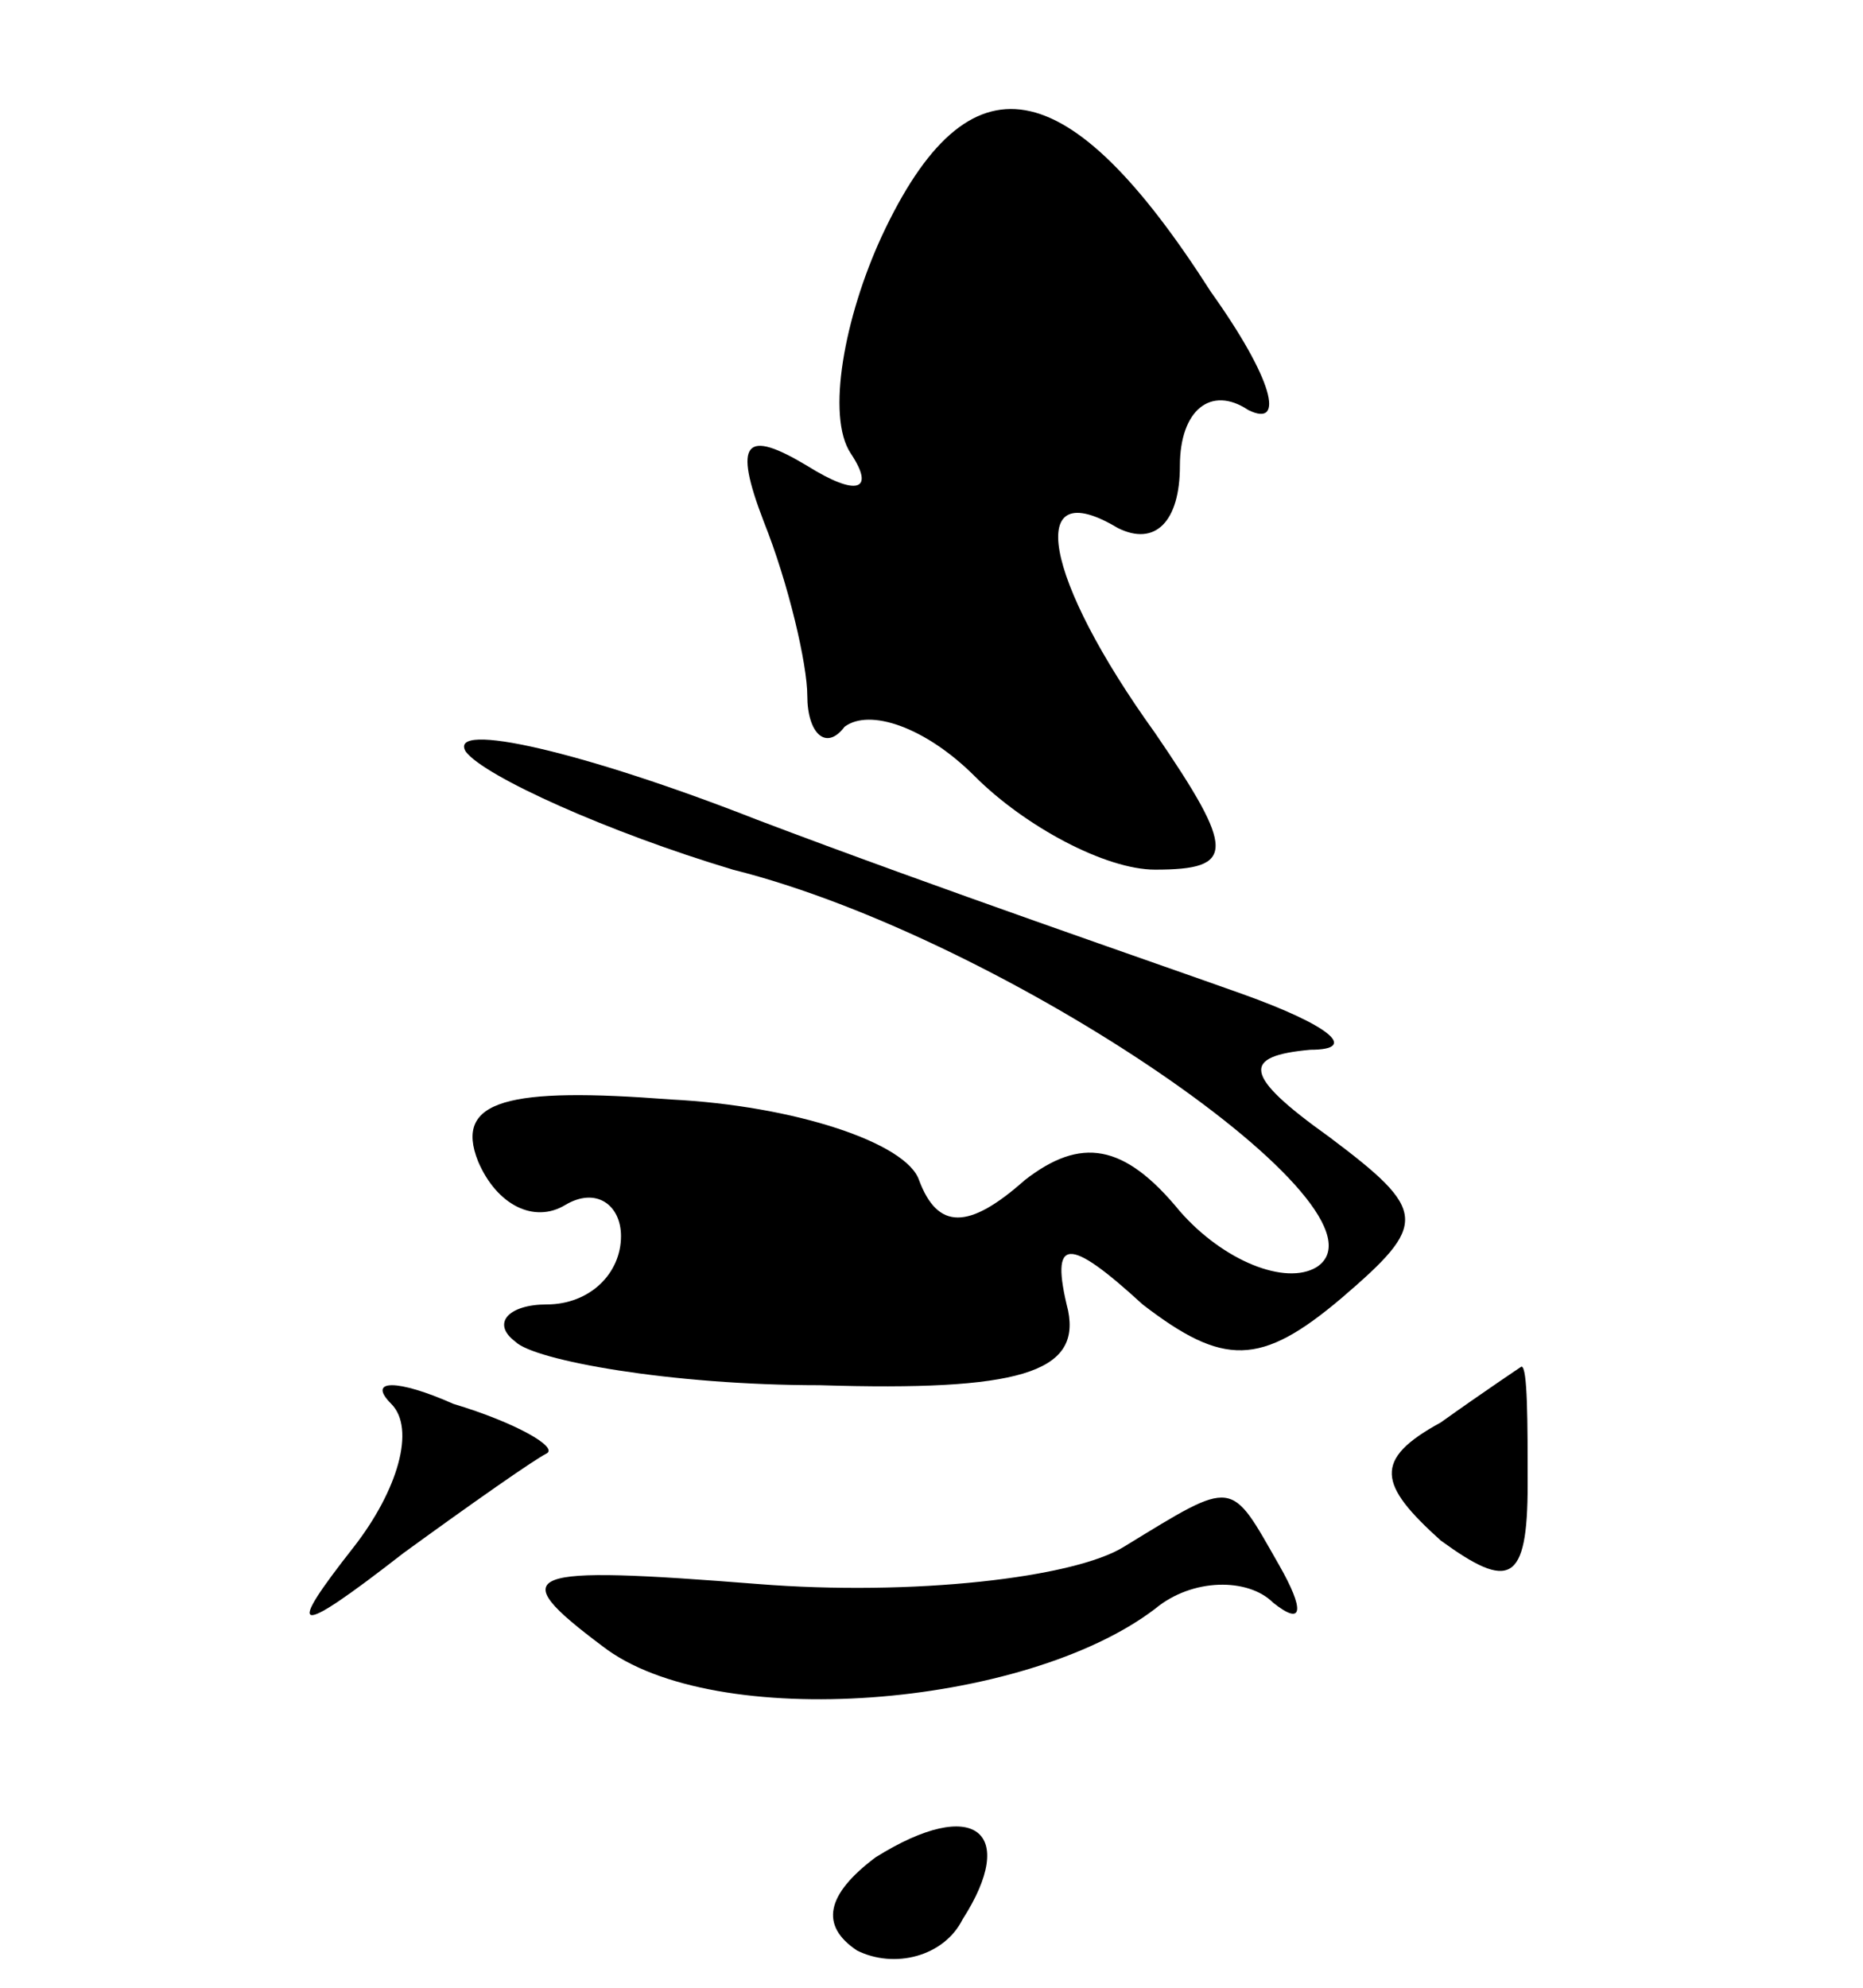 <?xml version="1.0" standalone="no"?>
<!DOCTYPE svg PUBLIC "-//W3C//DTD SVG 20010904//EN"
 "http://www.w3.org/TR/2001/REC-SVG-20010904/DTD/svg10.dtd">
<svg version="1.0" xmlns="http://www.w3.org/2000/svg"
 width="30pt" height="32pt" viewBox="0 0 30 32"
 preserveAspectRatio="xMidYMid meet">
<g transform="translate(0,32) scale(0.1,-0.1)"
fill="#000000" stroke="none">
<path fill="#000000" stroke="none" d="M142 282 c-6 -13 -9 -29 -5 -35 4 -6 1
-7 -7 -2 -10 6 -12 4 -7 -9 4 -10 7 -23 7 -28 0 -6 3 -9 6 -5 4 3 13 0 21 -8
8 -8 21 -15 29 -15 13 0 13 3 0 22 -18 25 -21 42 -6 33 6 -3 10 1 10 10 0 9 5
13 11 9 6 -3 4 5 -6 19 -23 36 -39 39 -53 9z"/>
<path fill="#000000" stroke="none" d="M75 199 c3 -4 23 -13 43 -19 44 -11
108 -55 94 -64 -5 -3 -15 1 -22 9 -9 11 -16 12 -25 5 -9 -8 -14 -8 -17 0 -2 6
-20 12 -40 13 -26 2 -35 0 -31 -10 3 -7 9 -10 14 -7 5 3 9 0 9 -5 0 -6 -5 -11
-12 -11 -6 0 -9 -3 -5 -6 3 -3 25 -7 49 -7 32 -1 42 2 40 12 -3 12 0 12 12 1
13 -10 19 -10 32 1 14 12 14 14 -2 26 -14 10 -14 13 -3 14 8 0 3 4 -11 9 -14
5 -49 17 -78 28 -28 11 -50 16 -47 11z"/>
<path fill="#000000" stroke="none" d="M63 94 c4 -4 1 -14 -6 -23 -11 -14 -10
-15 8 -1 11 8 21 15 23 16 2 1 -5 5 -15 8 -9 4 -14 4 -10 0z"/>
<path fill="#000000" stroke="none" d="M232 91 c-11 -6 -10 -10 0 -19 11 -8
14 -7 14 9 0 10 0 19 -1 19 0 0 -6 -4 -13 -9z"/>
<path fill="#000000" stroke="none" d="M181 71 c-8 -5 -34 -8 -59 -6 -38 3
-41 2 -25 -10 18 -14 68 -10 89 6 6 5 15 5 19 1 5 -4 5 -1 1 6 -8 14 -7 14
-25 3z"/>
<path fill="#000000" stroke="none" d="M141 21 c-8 -6 -9 -11 -3 -15 6 -3 14
-1 17 5 9 14 2 20 -14 10z"/>
</g>
</svg>
